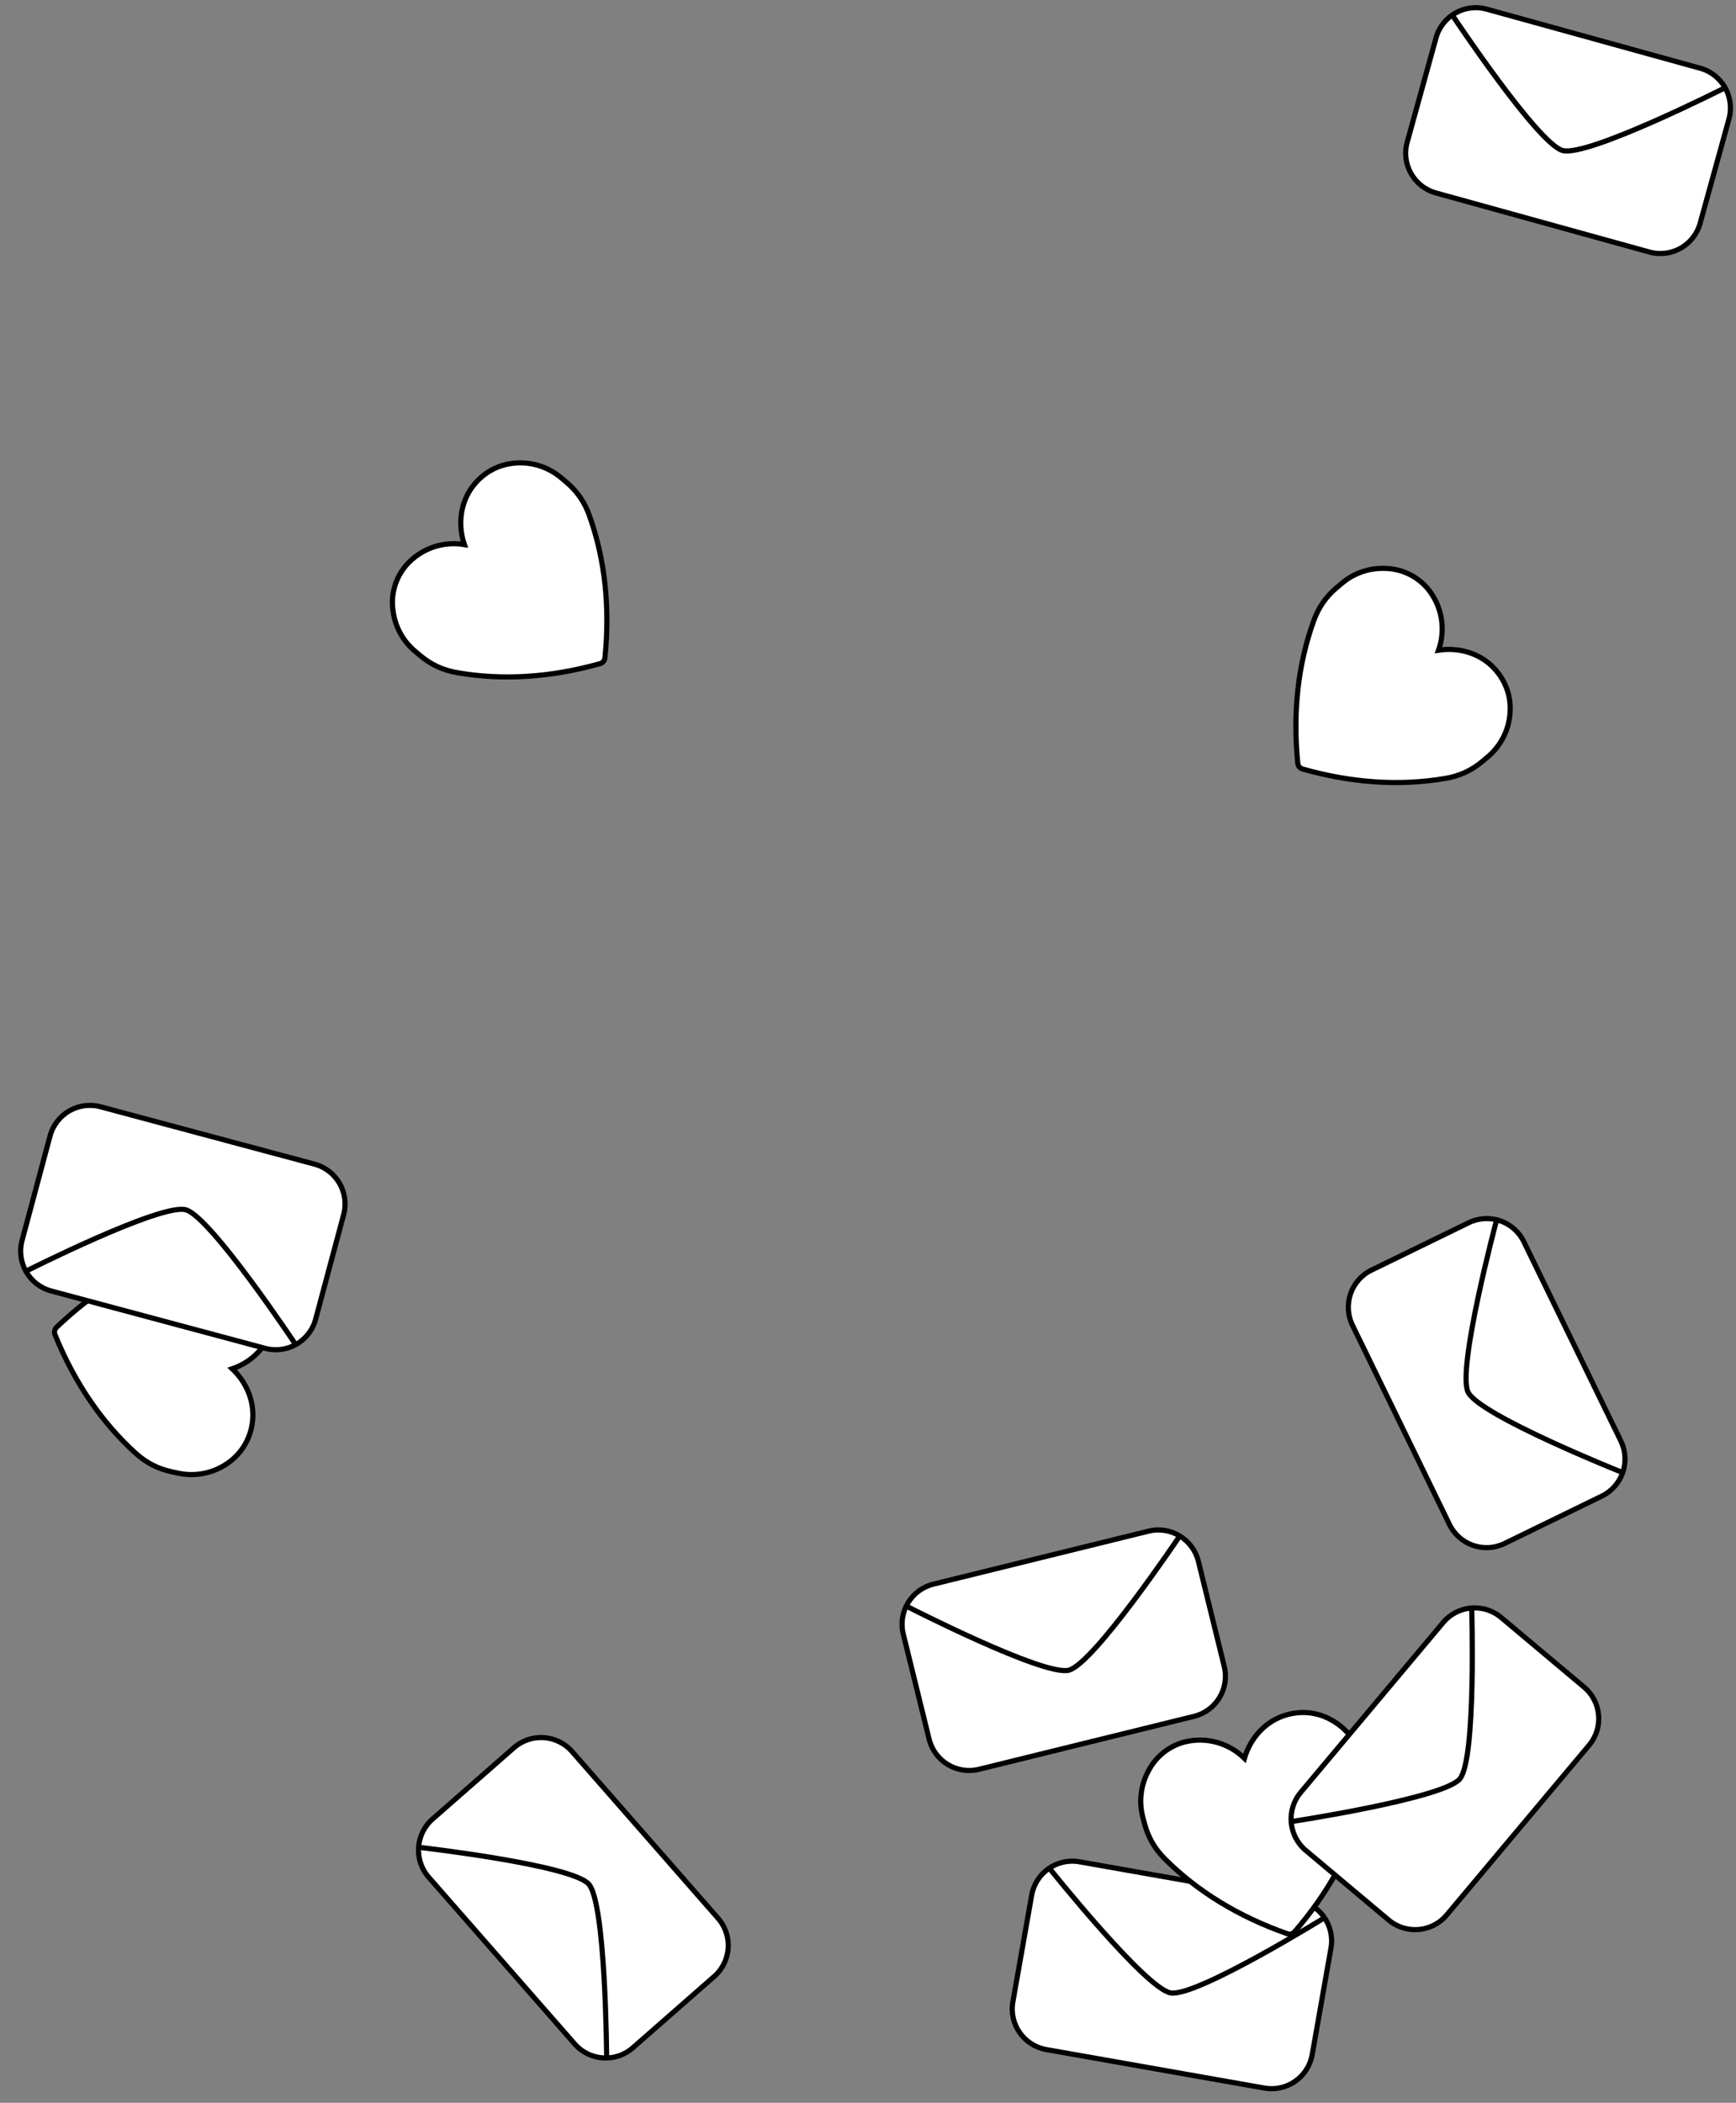 <svg width="337" height="408" viewBox="0 0 337 408" fill="none" xmlns="http://www.w3.org/2000/svg">
<rect x="0" y="0" width="337" height="408" fill="#808080" stroke="none"/>
<g clip-path="url(#clip0_24_1849)">
<path d="M10.98 257.53C10.793 257.713 10.664 257.948 10.611 258.205C10.557 258.461 10.582 258.727 10.68 258.97C14.43 268.2 19.68 275.92 26.28 281.92C28.38 283.82 30.62 284.98 33.35 285.57L34.52 285.82C36.223 286.198 37.987 286.209 39.695 285.85C41.402 285.491 43.013 284.772 44.42 283.74C46.709 282.086 48.291 279.629 48.85 276.86C49.71 272.84 48.25 268.56 45.08 265.58C47.076 264.914 48.868 263.747 50.285 262.191C51.701 260.634 52.695 258.74 53.17 256.69C53.512 255.145 53.518 253.545 53.189 251.998C52.859 250.45 52.202 248.992 51.26 247.72C49.467 245.181 46.775 243.419 43.73 242.79L42.55 242.54C39.917 241.954 37.172 242.107 34.62 242.98C26.14 245.75 18.18 250.65 10.98 257.53Z" fill="white" stroke="black"/>
<path d="M222.954 297.087L181.201 307.366C176.911 308.422 174.289 312.756 175.345 317.046L180.365 337.438C181.421 341.728 185.755 344.349 190.046 343.293L231.799 333.015C236.089 331.958 238.711 327.624 237.655 323.334L232.635 302.943C231.579 298.653 227.245 296.031 222.954 297.087Z" fill="white" stroke="black"/>
<path d="M176.1 311.71C176.1 311.71 202.6 325.27 207.46 324.07C212.31 322.87 228.89 298.2 228.89 298.2" stroke="black"/>
<path d="M83.224 364.236L111.559 396.58C114.47 399.904 119.524 400.237 122.848 397.326L138.644 383.488C141.967 380.577 142.301 375.522 139.39 372.199L111.055 339.855C108.143 336.532 103.089 336.198 99.766 339.109L83.97 352.947C80.646 355.859 80.312 360.913 83.224 364.236Z" fill="white" stroke="black"/>
<path d="M117.76 399.11C117.76 399.11 117.6 369.34 114.3 365.58C111 361.82 81.47 358.45 81.47 358.45" stroke="black"/>
<path d="M330.054 13.241L288.609 1.779C284.351 0.601 279.944 3.098 278.766 7.357L273.169 27.597C271.991 31.855 274.488 36.262 278.747 37.44L320.191 48.902C324.449 50.08 328.856 47.583 330.034 43.324L335.632 23.084C336.809 18.826 334.312 14.419 330.054 13.241Z" fill="white" stroke="black"/>
<path d="M282.02 3.07C282.02 3.07 298.52 27.87 303.33 29.2C308.15 30.53 334.69 17.12 334.69 17.12" stroke="black"/>
<path d="M314.642 279.589L295.813 240.931C293.878 236.959 289.09 235.307 285.117 237.242L266.238 246.438C262.266 248.373 260.614 253.161 262.549 257.133L281.379 295.791C283.313 299.763 288.102 301.415 292.074 299.48L310.954 290.284C314.926 288.35 316.577 283.561 314.642 279.589Z" fill="white" stroke="black"/>
<path d="M290.49 236.86C290.49 236.86 282.81 265.62 284.99 270.12C287.19 274.62 314.79 285.64 314.79 285.64" stroke="black"/>
</g>
<g clip-path="url(#clip1_24_1849)">
<path d="M116.479 128.775C116.733 128.703 116.959 128.556 117.128 128.354C117.298 128.152 117.403 127.904 117.43 127.641C118.437 117.73 117.426 108.449 114.413 100.045C113.536 97.49 111.969 95.227 109.887 93.507L108.968 92.735C107.641 91.604 106.088 90.77 104.413 90.287C102.738 89.805 100.979 89.685 99.254 89.937C96.449 90.324 93.979 91.711 92.115 93.933C89.466 97.075 88.749 101.538 90.146 105.661C88.07 105.31 85.939 105.499 83.956 106.208C81.974 106.917 80.207 108.123 78.824 109.711C77.798 110.913 77.042 112.322 76.607 113.842C76.172 115.361 76.067 116.957 76.301 118.52C76.692 121.608 78.243 124.431 80.64 126.417L81.559 127.188C83.689 128.975 85.982 130.038 88.764 130.518C97.558 132.049 106.876 131.461 116.471 128.769L116.479 128.775Z" fill="white" stroke="black"/>
</g>
<g clip-path="url(#clip2_24_1849)">
<path d="M251.918 148.079C251.945 148.341 252.05 148.589 252.22 148.791C252.389 148.993 252.616 149.14 252.869 149.212C262.456 151.925 271.771 152.541 280.57 151.032C283.239 150.613 285.739 149.463 287.795 147.711L288.715 146.94C290.059 145.829 291.15 144.445 291.916 142.879C292.683 141.313 293.106 139.602 293.158 137.86C293.263 135.03 292.326 132.357 290.462 130.135C287.828 126.98 283.556 125.499 279.254 126.159C279.959 124.176 280.144 122.044 279.79 119.969C279.436 117.893 278.555 115.943 277.232 114.306C276.225 113.087 274.969 112.098 273.548 111.406C272.127 110.713 270.574 110.333 268.994 110.292C265.885 110.14 262.835 111.178 260.464 113.194L259.545 113.965C257.415 115.752 255.97 117.826 255.014 120.482C251.98 128.877 250.941 138.155 251.926 148.072L251.918 148.079Z" fill="white" stroke="black"/>
</g>
<g clip-path="url(#clip3_24_1849)">
<path d="M251.886 368.705L209.54 361.238C205.188 360.471 201.039 363.376 200.272 367.728L196.625 388.409C195.858 392.76 198.763 396.909 203.115 397.676L245.461 405.143C249.813 405.91 253.962 403.005 254.729 398.654L258.376 377.973C259.143 373.622 256.237 369.472 251.886 368.705Z" fill="white" stroke="black"/>
<path d="M203.731 362.509C203.731 362.509 222.314 385.769 227.231 386.677C232.148 387.584 257.413 371.914 257.413 371.914" stroke="black"/>
</g>
<g clip-path="url(#clip4_24_1849)">
<path d="M249.888 375.202C250.137 375.288 250.407 375.298 250.662 375.23C250.917 375.162 251.145 375.019 251.318 374.819C257.828 367.277 262.323 359.095 264.674 350.483C265.422 347.887 265.437 345.135 264.718 342.531L264.407 341.372C263.969 339.684 263.175 338.11 262.08 336.754C260.985 335.398 259.612 334.291 258.055 333.508C255.535 332.216 252.716 331.936 249.915 332.686C245.943 333.741 242.795 336.986 241.575 341.164C240.076 339.686 238.222 338.618 236.191 338.062C234.161 337.506 232.021 337.48 229.978 337.987C228.448 338.384 227.021 339.105 225.793 340.1C224.564 341.095 223.564 342.342 222.858 343.756C221.407 346.51 221.059 349.713 221.884 352.714L222.194 353.873C222.914 356.558 224.183 358.744 226.186 360.734C232.511 367.031 240.481 371.894 249.886 375.193L249.888 375.202Z" fill="white" stroke="black"/>
</g>
<g clip-path="url(#clip5_24_1849)">
<path d="M9.941 250.486L51.475 261.615C55.743 262.759 60.13 260.226 61.273 255.959L66.709 235.674C67.852 231.406 65.32 227.02 61.052 225.876L19.517 214.747C15.249 213.603 10.863 216.136 9.719 220.404L4.284 240.688C3.14 244.956 5.673 249.343 9.941 250.486Z" fill="white" stroke="black"/>
<path d="M57.373 260.856C57.373 260.856 40.888 236.065 36.068 234.732C31.249 233.399 4.714 246.808 4.714 246.808" stroke="black"/>
</g>
<g clip-path="url(#clip6_24_1849)">
<path d="M280.141 314.829L252.501 347.769C249.661 351.154 250.103 356.2 253.487 359.04L269.574 372.538C272.959 375.378 278.005 374.937 280.845 371.552L308.485 338.612C311.325 335.228 310.883 330.182 307.499 327.342L291.412 313.843C288.027 311.003 282.981 311.445 280.141 314.829Z" fill="white" stroke="black"/>
<path d="M250.697 353.435C250.697 353.435 280.133 348.972 283.377 345.167C286.622 341.363 285.683 311.647 285.683 311.647" stroke="black"/>
</g>
<defs>
<clipPath id="clip0_24_1849">
<rect width="327" height="400" fill="white" transform="translate(10 0.69)"/>
</clipPath>
<clipPath id="clip1_24_1849">
<rect width="46" height="43" fill="white" transform="translate(69.74 118.98) rotate(-50)"/>
</clipPath>
<clipPath id="clip2_24_1849">
<rect width="46" height="43" fill="white" transform="translate(269.68 103.75) rotate(50)"/>
</clipPath>
<clipPath id="clip3_24_1849">
<rect width="61" height="39" fill="white" transform="translate(200.85 358.69) rotate(10)"/>
</clipPath>
<clipPath id="clip4_24_1849">
<rect width="46" height="43" fill="white" transform="translate(217.22 340.371) rotate(-15)"/>
</clipPath>
<clipPath id="clip5_24_1849">
<rect width="61" height="39" fill="white" transform="translate(59.91 264.911) rotate(-165)"/>
</clipPath>
<clipPath id="clip6_24_1849">
<rect width="61" height="39" fill="white" transform="translate(245.95 354.021) rotate(-50)"/>
</clipPath>
</defs>
</svg>
